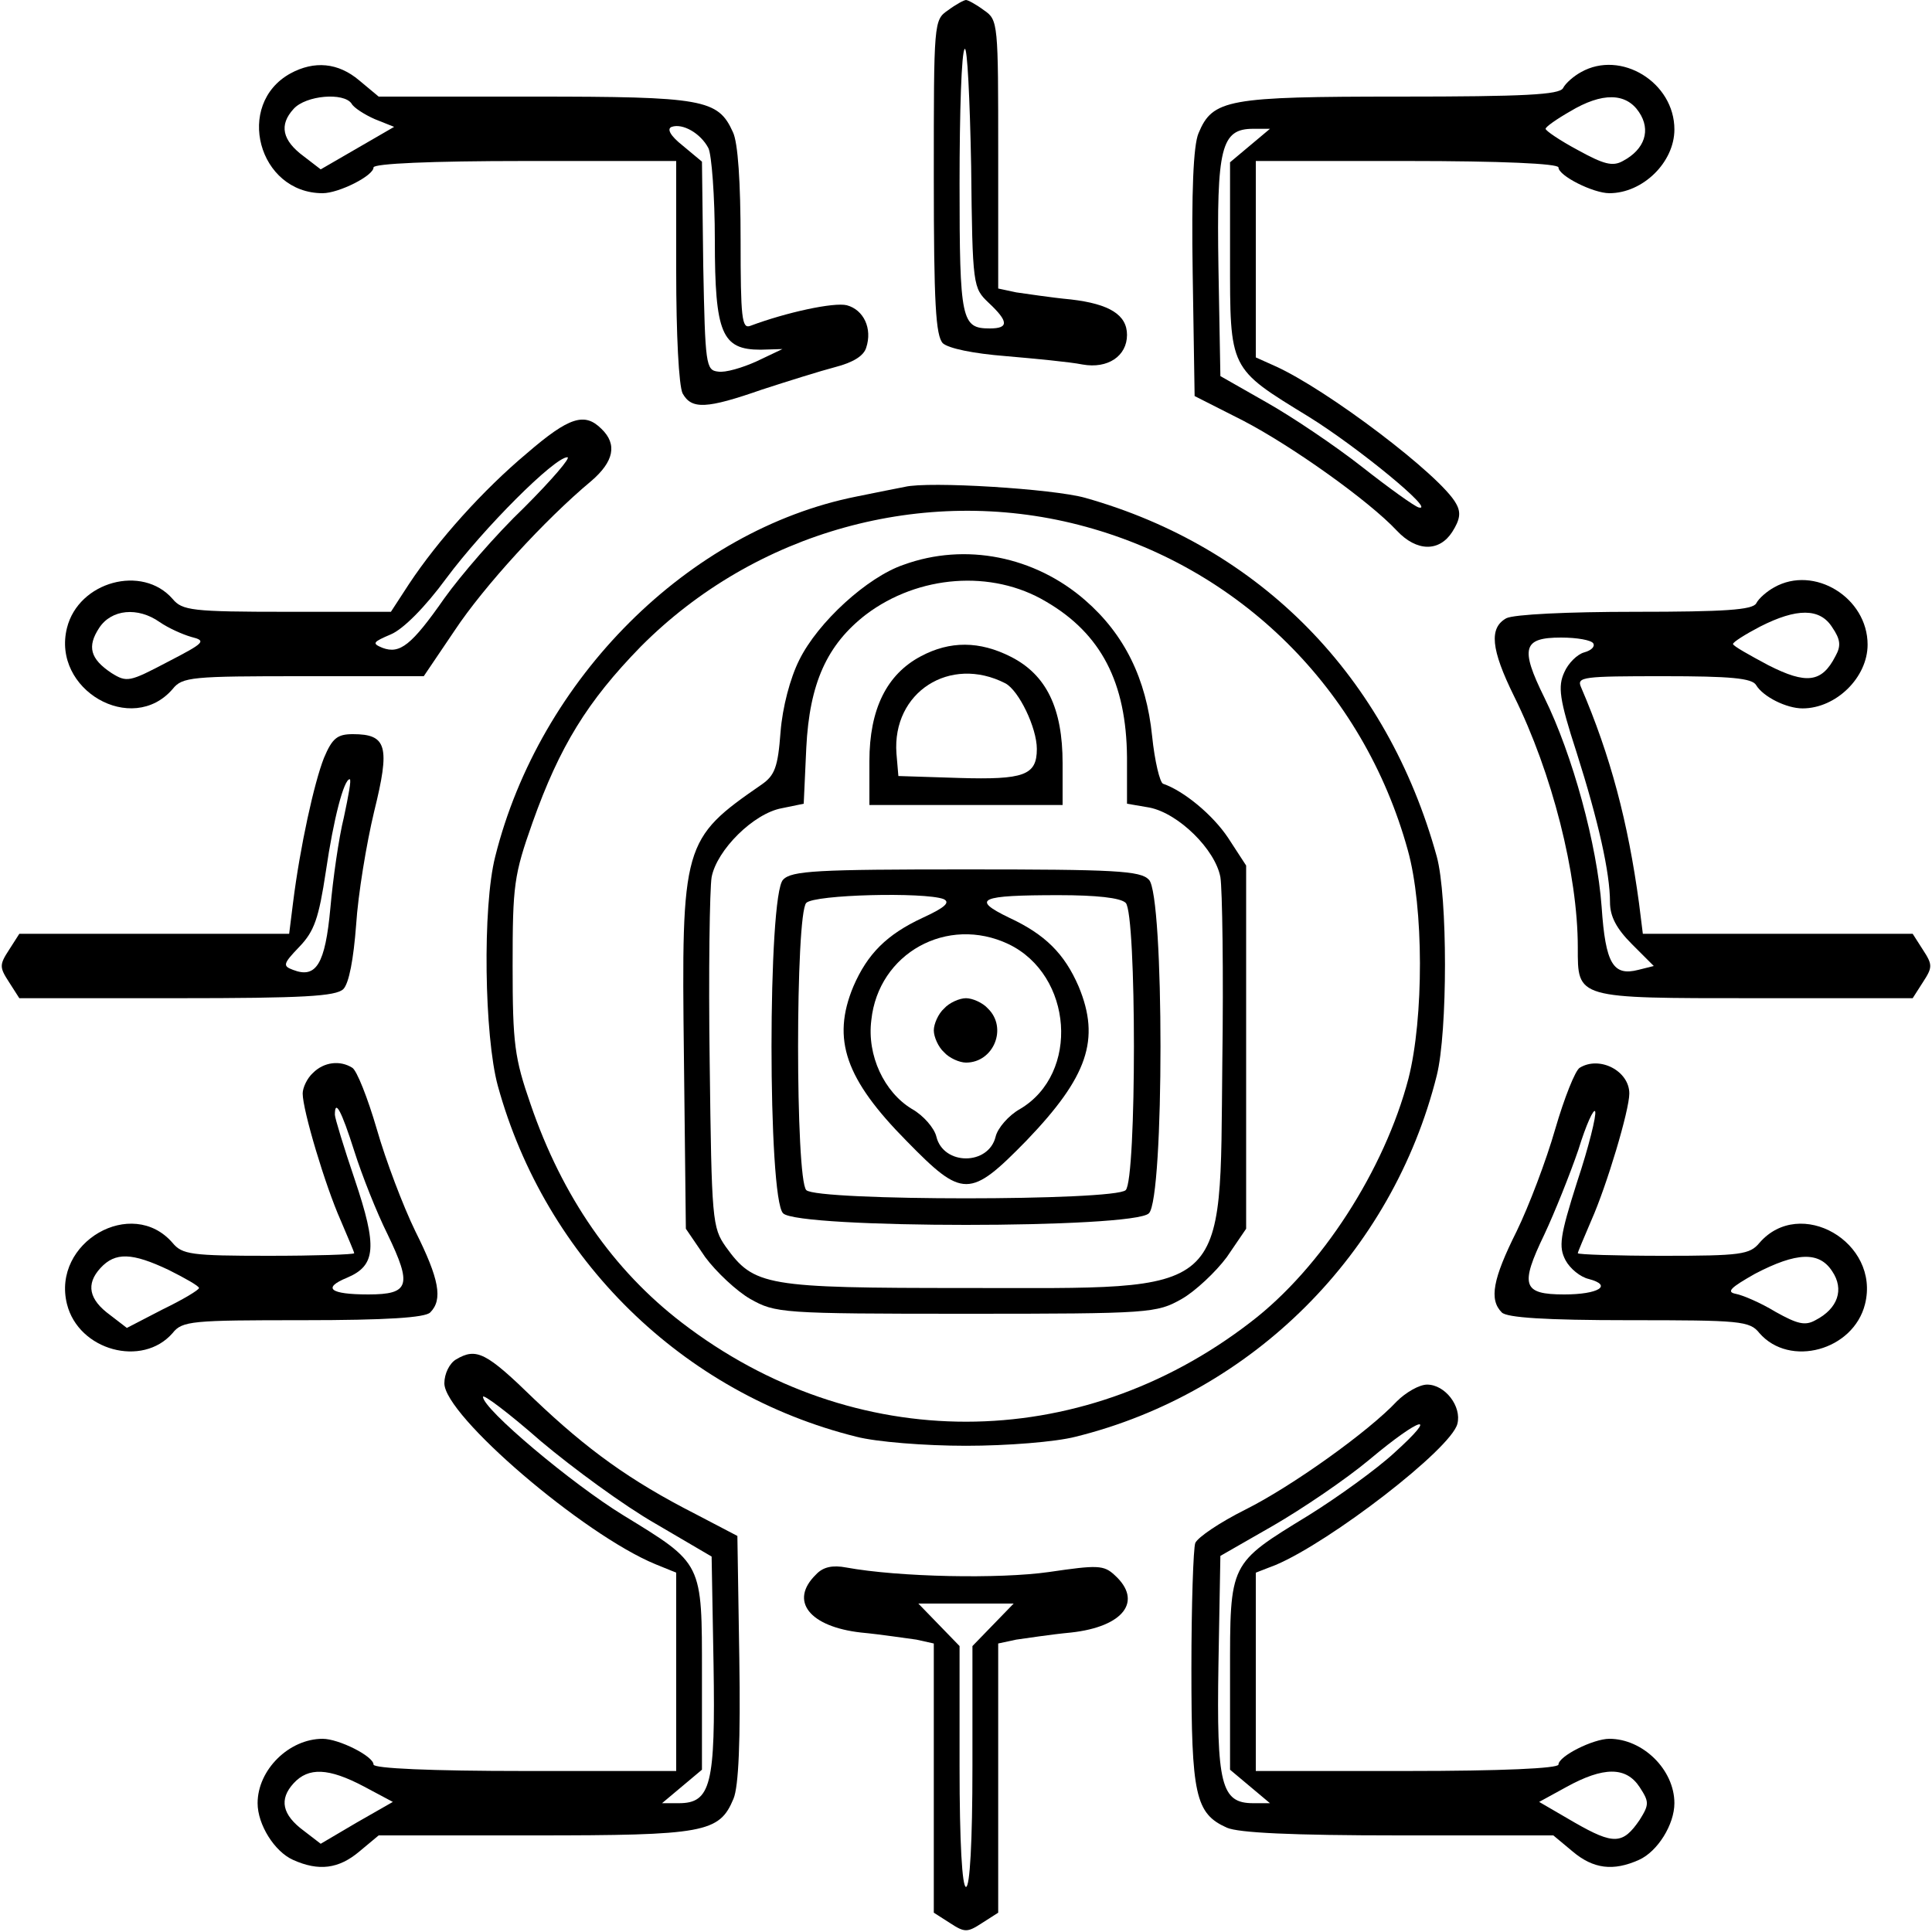 <?xml version="1.0" standalone="no"?>
<!DOCTYPE svg PUBLIC "-//W3C//DTD SVG 20010904//EN"
 "http://www.w3.org/TR/2001/REC-SVG-20010904/DTD/svg10.dtd">
<svg version="1.0" xmlns="http://www.w3.org/2000/svg"
 width="300pt" height="300pt" viewBox="0 0 300 300"
 preserveAspectRatio="xMidYMid meet">
<g transform="translate(0,300) scale(0.1,-0.1)"
fill="#000000" stroke="none">
<path d="M1472 2984 c-22 -15 -22 -18 -22 -259 0 -197 3 -246 14 -258 9 -8 47
-16 98 -20 46 -4 99 -9 119 -13 39 -7 69 13 69 46 0 31 -27 48 -87 55 -32 3
-70 9 -85 11 l-28 6 0 208 c0 204 0 209 -22 224 -12 9 -25 16 -28 16 -3 0 -16
-7 -28 -16z m63 -454 c31 -29 32 -40 2 -40 -44 0 -47 12 -47 225 0 111 3 205
8 209 4 4 8 -77 10 -182 2 -187 3 -189 27 -212z"/>
<path d="M451 2886 c-87 -48 -50 -186 50 -186 25 0 79 27 79 40 0 6 89 10 235
10 l235 0 0 -171 c0 -98 4 -178 10 -190 14 -25 37 -24 123 6 40 13 91 29 114
35 27 7 44 17 48 30 10 30 -4 59 -30 66 -20 5 -94 -11 -150 -32 -13 -5 -15 12
-15 134 0 88 -4 151 -12 167 -23 51 -46 55 -309 55 l-241 0 -30 25 c-33 28
-70 31 -107 11z m95 -47 c3 -6 20 -17 36 -24 l30 -12 -57 -33 -57 -33 -26 20
c-34 25 -39 49 -16 74 19 21 78 26 90 8z m554 -69 c5 -10 10 -75 10 -143 0
-145 11 -170 71 -170 l34 1 -40 -19 c-22 -10 -49 -18 -60 -16 -19 2 -20 11
-23 164 l-2 162 -30 25 c-19 15 -25 26 -17 29 17 6 45 -10 57 -33z"/>
<path d="M2455 2888 c-11 -6 -24 -17 -28 -25 -6 -10 -59 -13 -253 -13 -268 0
-291 -4 -313 -57 -8 -19 -11 -91 -9 -218 l3 -190 75 -38 c77 -40 196 -125 239
-171 31 -33 66 -33 86 -2 12 19 14 30 6 44 -23 43 -201 178 -282 214 l-29 13
0 152 0 153 235 0 c146 0 235 -4 235 -10 0 -13 54 -40 79 -40 52 0 101 48 101
99 0 73 -83 124 -145 89z m90 -62 c19 -28 9 -58 -25 -76 -16 -9 -30 -5 -70 17
-28 15 -50 30 -50 33 0 3 17 15 38 27 50 30 87 29 107 -1z m-604 -52 l-31 -26
0 -148 c0 -175 -2 -171 122 -247 76 -47 199 -148 171 -141 -7 2 -46 30 -88 63
-42 33 -109 78 -148 100 l-72 41 -3 168 c-3 187 4 216 54 216 l26 0 -31 -26z"/>
<path d="M818 2296 c-68 -57 -138 -135 -183 -203 l-28 -43 -161 0 c-148 0
-163 2 -178 20 -47 54 -146 27 -164 -45 -24 -96 101 -168 164 -95 15 19 30 20
203 20 l187 0 48 71 c45 68 140 172 212 232 35 30 41 57 16 81 -26 26 -50 19
-116 -38z m-4 -84 c-44 -42 -99 -106 -124 -141 -51 -73 -69 -87 -96 -77 -17 7
-15 9 13 21 19 8 53 42 86 87 58 78 168 188 188 188 6 0 -24 -35 -67 -78z
m-566 -178 c13 -9 35 -19 49 -23 24 -6 21 -9 -37 -39 -59 -31 -63 -32 -87 -17
-33 22 -38 41 -19 70 19 29 60 33 94 9z"/>
<path d="M1405 2244 c-11 -2 -45 -9 -75 -15 -261 -52 -492 -283 -561 -559 -20
-78 -17 -279 4 -356 74 -269 287 -478 557 -545 31 -8 106 -14 170 -14 64 0
139 6 170 14 275 68 492 285 561 561 17 68 17 278 0 340 -77 279 -273 480
-546 557 -50 14 -243 26 -280 17z m270 -59 c249 -64 442 -255 511 -505 25 -89
25 -261 1 -355 -37 -141 -135 -294 -245 -378 -267 -206 -616 -206 -883 -1
-107 82 -186 196 -235 339 -25 72 -28 94 -28 215 0 126 2 141 31 223 42 118
85 188 168 273 178 179 439 251 680 189z"/>
<path d="M1403 2123 c-56 -19 -133 -89 -162 -148 -14 -28 -26 -73 -29 -112 -4
-54 -9 -67 -29 -81 -123 -85 -125 -92 -121 -424 l3 -266 30 -44 c17 -23 49
-53 70 -65 39 -22 48 -23 335 -23 287 0 296 1 335 23 21 12 53 42 70 65 l30
44 0 282 0 282 -28 43 c-24 36 -69 73 -101 84 -5 2 -13 35 -17 74 -9 89 -43
158 -104 211 -78 68 -186 90 -282 55z m221 -57 c86 -50 125 -126 126 -242 l0
-72 35 -6 c45 -9 102 -65 110 -108 3 -18 5 -148 3 -288 -4 -368 16 -350 -398
-350 -312 0 -329 3 -373 64 -21 30 -22 41 -25 286 -2 140 0 270 3 288 8 42 65
99 109 107 l34 7 4 87 c5 100 32 160 93 207 81 61 195 70 279 20z"/>
<path d="M1430 1981 c-53 -28 -80 -82 -80 -163 l0 -68 150 0 150 0 0 65 c0 85
-25 137 -80 165 -49 25 -95 25 -140 1z m131 -42 c21 -11 49 -69 49 -102 0 -41
-20 -48 -121 -45 l-94 3 -3 35 c-7 95 83 153 169 109z"/>
<path d="M1216 1634 c-24 -23 -24 -495 0 -518 23 -24 545 -24 568 0 24 23 24
495 0 518 -13 14 -53 16 -284 16 -231 0 -271 -2 -284 -16z m249 -30 c11 -5 3
-13 -32 -29 -56 -26 -86 -56 -108 -107 -34 -82 -12 -144 83 -240 87 -89 98
-89 186 1 95 99 115 157 81 239 -22 51 -52 81 -108 107 -60 29 -46 35 77 35
58 0 96 -4 104 -12 17 -17 17 -429 0 -446 -17 -17 -479 -17 -496 0 -17 17 -17
429 0 446 13 13 183 17 213 6z m101 -70 c100 -48 111 -201 18 -256 -18 -10
-35 -30 -38 -43 -11 -45 -81 -45 -92 0 -3 13 -20 33 -38 43 -43 26 -70 83 -63
138 11 104 118 163 213 118z"/>
<path d="M1466 1434 c-9 -8 -16 -24 -16 -34 0 -10 7 -26 16 -34 8 -9 24 -16
34 -16 43 0 65 54 34 84 -8 9 -24 16 -34 16 -10 0 -26 -7 -34 -16z"/>
<path d="M2755 2088 c-11 -6 -24 -17 -28 -25 -6 -10 -48 -13 -188 -13 -105 0
-188 -4 -200 -10 -27 -15 -24 -48 12 -121 59 -119 99 -276 99 -390 0 -80 -4
-79 275 -79 l245 0 16 25 c15 23 15 27 0 50 l-16 25 -210 0 -209 0 -6 48 c-17
125 -44 228 -90 335 -7 16 3 17 128 17 104 0 138 -3 144 -14 11 -18 47 -36 72
-36 52 0 101 48 101 99 0 73 -83 124 -145 89z m90 -62 c13 -19 14 -29 5 -45
-21 -41 -45 -44 -104 -14 -30 16 -55 30 -55 33 0 3 19 15 42 27 57 29 93 29
112 -1z m-371 -25 c3 -5 -3 -11 -14 -14 -11 -3 -25 -17 -31 -31 -10 -22 -8
-41 19 -124 34 -107 52 -187 52 -233 0 -22 10 -41 34 -65 l34 -34 -24 -6 c-39
-10 -51 9 -57 98 -7 96 -45 236 -89 325 -38 77 -33 93 26 93 25 0 47 -4 50 -9z"/>
<path d="M503 1823 c-15 -38 -37 -137 -48 -225 l-6 -48 -209 0 -210 0 -16 -25
c-15 -23 -15 -27 0 -50 l16 -25 245 0 c197 0 246 3 258 14 9 9 16 47 20 100 3
47 16 126 28 176 25 101 20 120 -33 120 -24 0 -32 -6 -45 -37z m31 -92 c-8
-32 -17 -96 -21 -141 -8 -87 -22 -110 -58 -96 -16 6 -16 9 10 36 23 24 30 44
41 117 12 82 28 143 37 143 3 0 -2 -26 -9 -59z"/>
<path d="M486 1334 c-9 -8 -16 -23 -16 -32 0 -26 35 -143 59 -197 11 -26 21
-49 21 -51 0 -2 -60 -4 -133 -4 -120 0 -134 2 -149 20 -63 73 -188 1 -164 -95
18 -72 117 -99 164 -45 15 19 30 20 202 20 131 0 190 4 198 12 20 20 14 52
-23 126 -19 39 -46 110 -60 159 -14 48 -31 91 -38 95 -19 12 -44 9 -61 -8z
m64 -121 c12 -38 35 -96 52 -130 38 -79 34 -93 -30 -93 -60 0 -72 10 -33 26
45 19 47 48 12 152 -17 50 -31 96 -31 101 0 25 10 7 30 -56z m-288 -185 c26
-13 47 -25 47 -28 0 -3 -25 -18 -56 -33 l-56 -29 -26 20 c-33 24 -38 48 -15
73 23 25 49 24 106 -3z"/>
<path d="M2453 1342 c-7 -4 -24 -47 -38 -95 -14 -49 -41 -120 -60 -159 -37
-74 -43 -106 -23 -126 8 -8 67 -12 198 -12 172 0 187 -1 202 -20 47 -54 146
-27 164 45 24 96 -101 168 -164 95 -15 -18 -29 -20 -149 -20 -73 0 -133 2
-133 4 0 2 10 25 21 51 24 54 59 171 59 197 0 35 -46 59 -77 40z m-4 -177
c-27 -85 -29 -101 -18 -122 7 -13 23 -26 36 -29 38 -10 15 -24 -38 -24 -65 0
-69 14 -31 93 16 34 40 94 53 132 12 39 24 65 26 59 2 -6 -10 -55 -28 -109z
m396 -139 c19 -28 9 -58 -26 -76 -16 -9 -28 -6 -62 13 -23 14 -51 26 -62 28
-15 3 -7 10 30 31 65 34 100 35 120 4z"/>
<path d="M708 889 c-10 -6 -18 -22 -18 -37 0 -50 216 -235 328 -281 l32 -13 0
-154 0 -154 -235 0 c-146 0 -235 4 -235 10 0 13 -54 40 -79 40 -52 0 -101 -48
-101 -100 0 -33 26 -75 55 -88 40 -18 71 -14 103 13 l30 25 241 0 c265 0 288
4 310 57 8 19 11 91 9 218 l-3 190 -65 34 c-102 52 -168 100 -250 178 -75 73
-90 81 -122 62z m310 -255 l87 -51 3 -168 c3 -186 -4 -215 -54 -215 l-26 0 31
26 31 26 0 148 c0 175 2 171 -122 247 -80 49 -218 165 -218 184 0 5 41 -26 90
-69 50 -42 129 -100 178 -128z m-453 -408 l45 -24 -56 -32 -56 -33 -26 20
c-34 25 -39 49 -16 74 23 25 54 24 109 -5z"/>
<path d="M2169 824 c-44 -47 -163 -132 -235 -168 -40 -20 -74 -43 -78 -52 -3
-8 -6 -96 -6 -195 0 -196 6 -225 55 -247 18 -8 101 -12 267 -12 l240 0 30 -25
c32 -27 63 -31 103 -13 29 13 55 55 55 88 0 52 -49 100 -101 100 -25 0 -79
-27 -79 -40 0 -6 -89 -10 -235 -10 l-235 0 0 154 0 154 31 12 c85 36 272 180
282 219 7 27 -19 61 -47 61 -12 0 -33 -12 -47 -26z m-4 -80 c-27 -25 -88 -69
-133 -97 -124 -76 -122 -72 -122 -247 l0 -148 31 -26 31 -26 -26 0 c-50 0 -57
29 -54 215 l3 169 82 47 c45 26 113 72 150 103 80 67 109 74 38 10z m381 -519
c15 -23 15 -27 0 -51 -26 -38 -40 -39 -101 -4 l-55 32 42 23 c58 32 93 32 114
0z"/>
<path d="M1267 555 c-42 -41 -10 -81 70 -90 32 -3 70 -9 86 -11 l27 -6 0 -209
0 -209 25 -16 c23 -15 27 -15 50 0 l25 16 0 209 0 209 28 6 c15 2 53 8 85 11
82 9 112 49 68 89 -17 16 -27 16 -102 5 -77 -11 -233 -8 -315 7 -21 4 -36 1
-47 -11z m275 -78 l-32 -33 0 -187 c0 -118 -4 -187 -10 -187 -6 0 -10 69 -10
187 l0 187 -32 33 -32 33 74 0 74 0 -32 -33z"/>
</g>
</svg>
